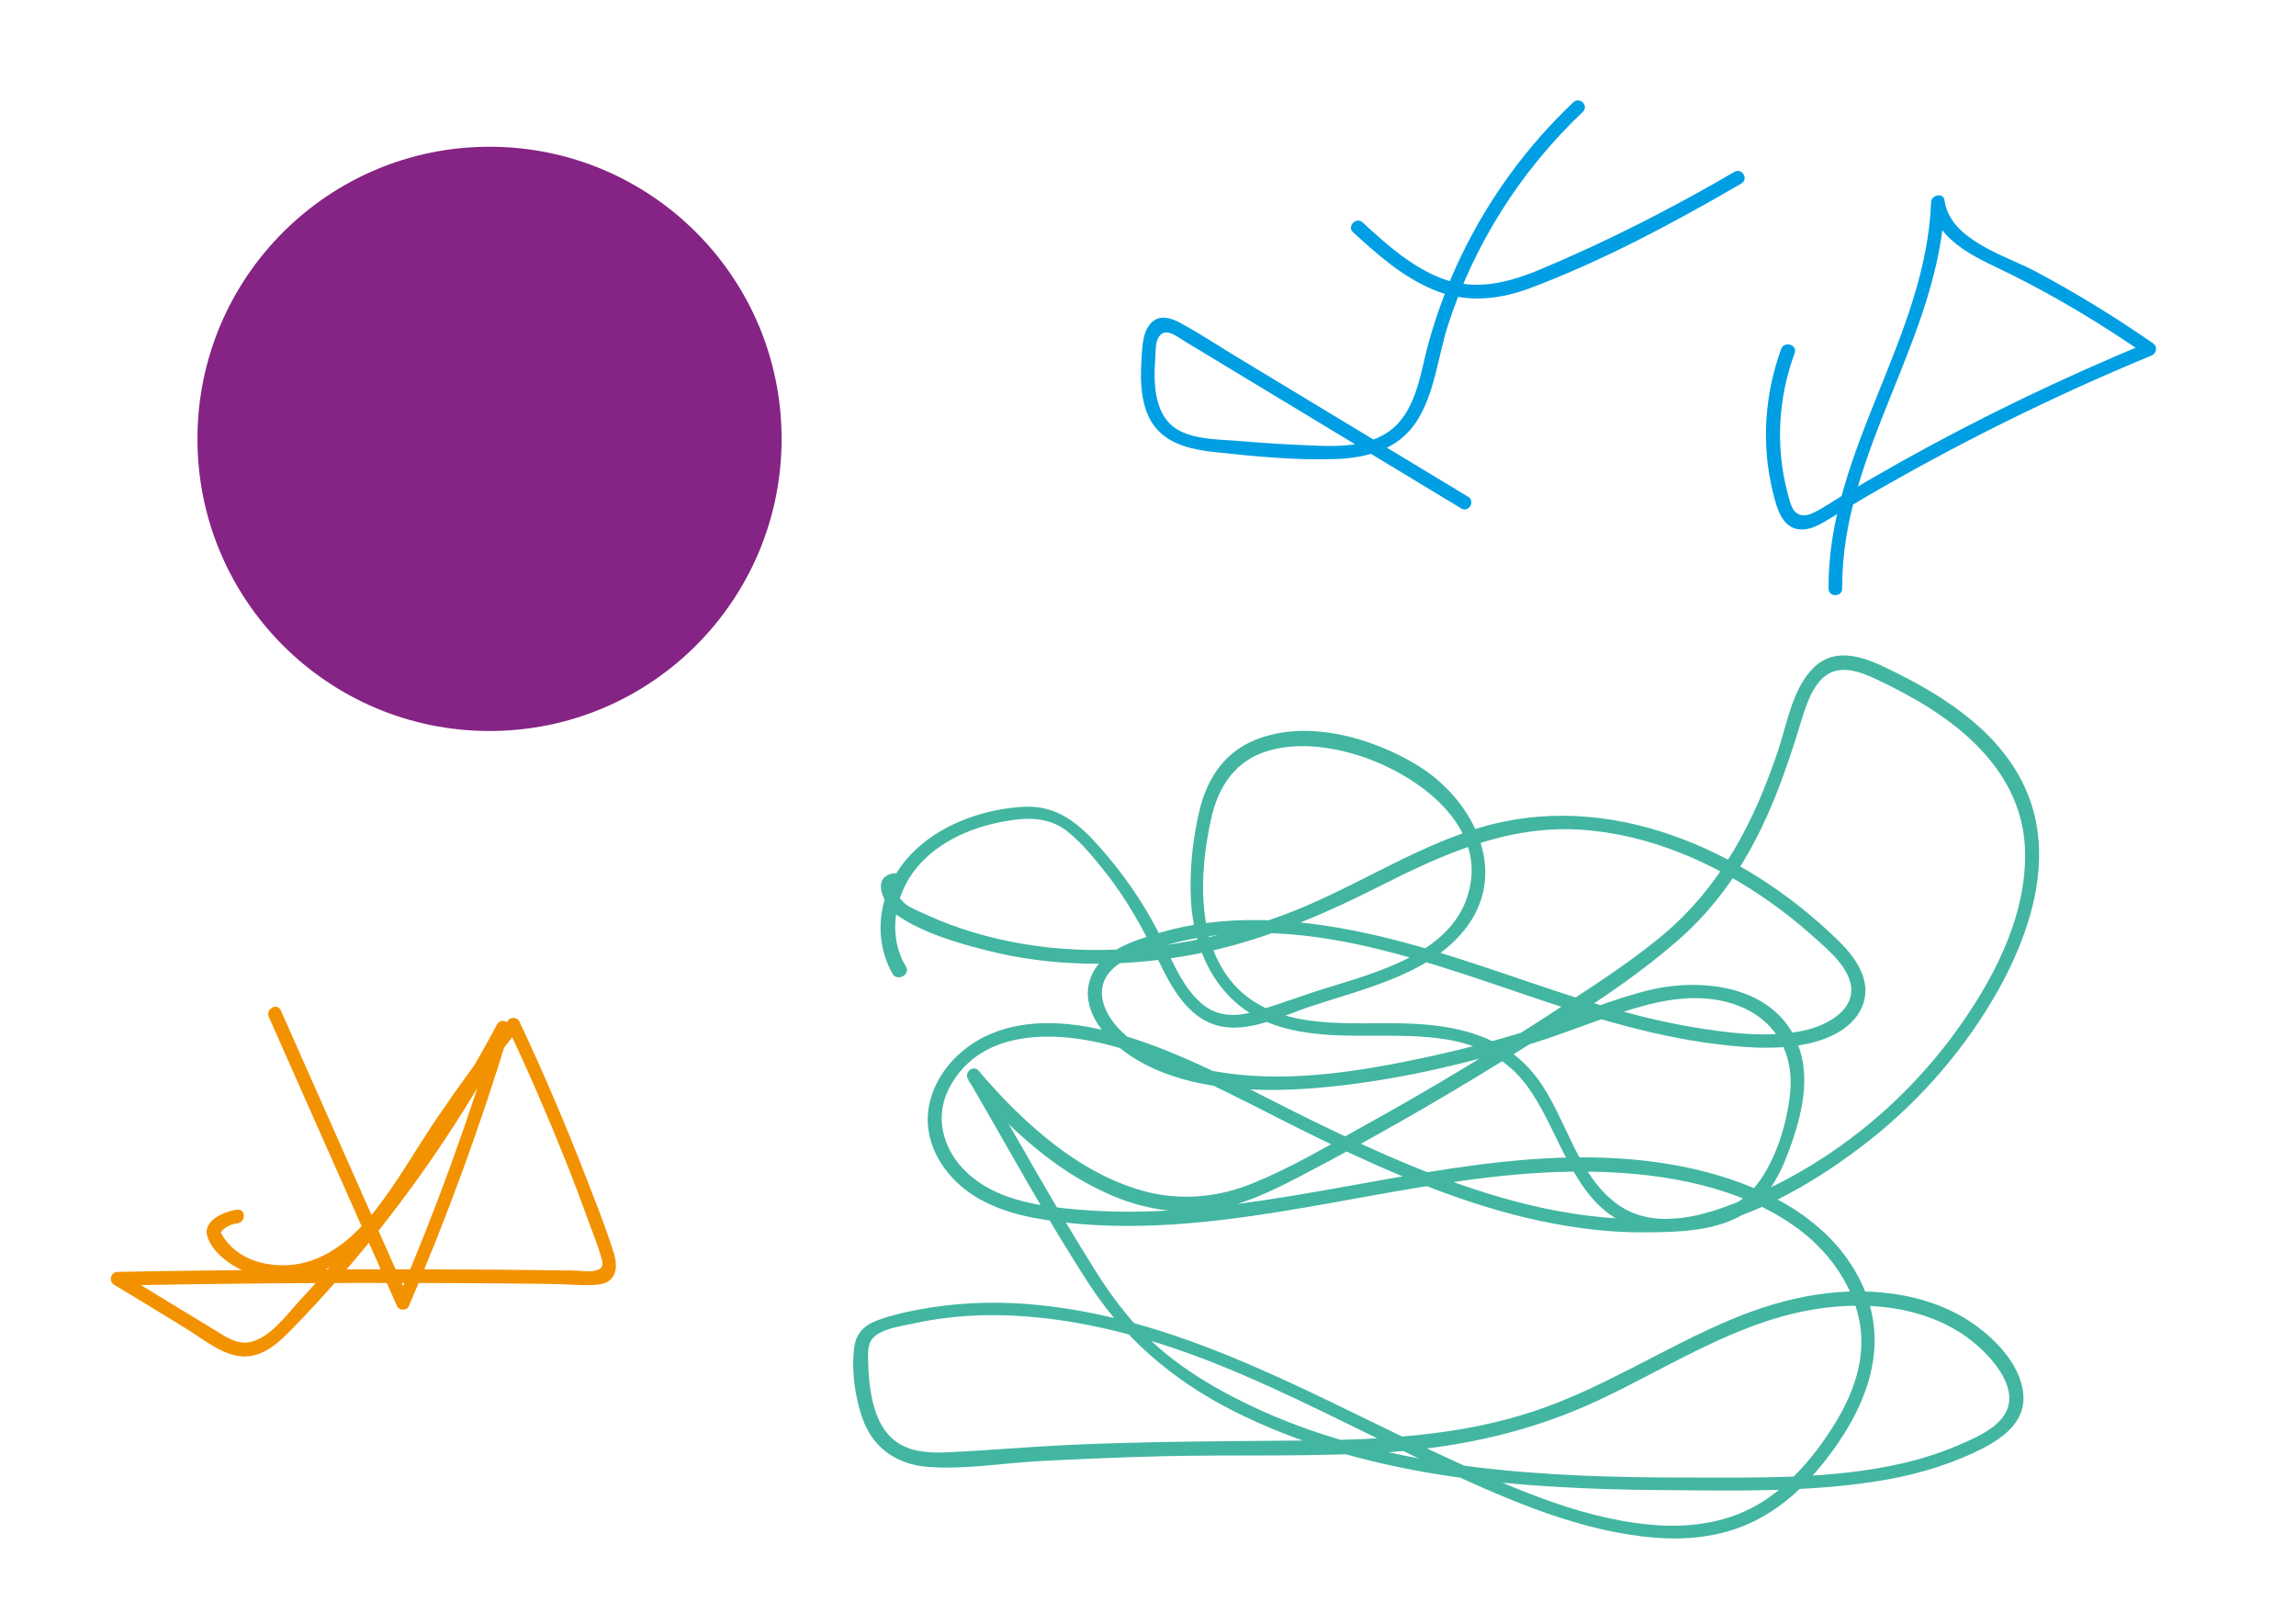 <?xml version="1.0" encoding="utf-8"?>
<!-- Generator: Adobe Illustrator 19.0.0, SVG Export Plug-In . SVG Version: 6.00 Build 0)  -->
<svg version="1.1" id="Capa_1" xmlns="http://www.w3.org/2000/svg" xmlns:xlink="http://www.w3.org/1999/xlink" x="0px" y="0px"
	 viewBox="0 0 841.9 595.3" style="enable-background:new 0 0 841.9 595.3;" xml:space="preserve">
<style type="text/css">
	.st0{fill:#852484;}
	.st1{fill:#42B6A1;}
	.st2{fill:#009FE3;}
	.st3{fill:#F39200;}
</style>
<circle id="XMLID_1_" class="st0" cx="179.5" cy="160.9" r="107.1"/>
<g id="XMLID_2_">
	<g id="XMLID_14_">
		<path id="XMLID_18_" class="st1" d="M332.2,354.4c-6.9-11.5-4.3-26.4,4.1-36.5c8.3-9.8,20.8-15,33.3-17c7.8-1.3,15.4-1.2,21.9,4
			c5.1,4.1,9.5,9.4,13.5,14.5c8.2,10.2,14.3,21.4,20,33.2c4.2,8.6,9.4,18.4,18.6,22.4c12,5.2,26.1-2.5,37.5-6.2
			c19.9-6.6,46.3-12.3,58.4-31.4c13.1-20.9-0.9-45.3-19.7-56.8c-17.2-10.5-42.2-17.5-61.4-8.5c-10.2,4.8-15.9,14.1-18.5,24.7
			c-2.6,10.8-3.8,22.3-3.2,33.4c1.3,21.1,11.5,39.8,32.6,46.2c20.6,6.2,42.5,1,63.4,5.1c10.9,2.2,20.3,7.3,27,16.3
			c5.8,7.8,9.5,16.8,13.9,25.4c4.2,8.2,9,16.4,16.5,21.9c9.3,6.8,20.8,7.6,31.8,5.3c23.2-4.7,45.8-18.2,64.2-32.8
			c18.7-14.9,34.6-33.4,46.4-54.2c12.1-21.6,20.8-48.5,10.9-72.6c-8.6-21-28.6-34.5-48.2-44.2c-9.6-4.8-21.4-10.6-30.4-1.6
			c-7.5,7.6-9.5,20.1-12.7,29.8c-8.8,26.4-21,50.1-42.6,68.2c-11,9.1-23,17-35,24.8c-12.3,8.1-24.8,16-37.4,23.6
			c-12.6,7.6-25.4,15-38.3,22.1c-12.8,7.1-25.8,14.8-39.4,20.3c-12.3,5-25.3,6.4-38.3,3.3c-13-3.2-24.9-10-35.4-18.2
			c-9.9-7.8-18.8-16.8-26.9-26.4c-1.9-2.2-5.3,0.6-3.9,3c14.8,25.3,28.8,51.3,44.8,75.8c14.4,22,33.9,37.3,57.5,48.4
			c47.5,22.4,101,26.2,152.8,26.6c25.7,0.2,51.8,0.8,77.3-3.1c12.7-1.9,25.1-5.3,36.7-10.7c9.1-4.3,19.4-10.6,17.8-22.3
			c-1.3-9.5-8.8-17.8-16.2-23.4c-7.9-6.1-17.5-9.9-27.3-11.8c-21.7-4.1-43.4,0.3-63.4,8.7c-24.6,10.3-47.1,25.3-72.5,33.7
			c-26.8,8.9-55.2,10.4-83.2,10.7c-29.6,0.3-59.1,0.3-88.7,1.7c-14,0.7-28,1.9-42,2.6c-6.2,0.3-13,0.3-18.6-3
			c-5.5-3.3-8.3-9-9.8-15.1c-1.3-5.3-1.7-10.8-1.8-16.2c-0.1-4.3,0.2-7.3,4.4-9.5c3.4-1.8,8.1-2.5,11.8-3.3
			c13-2.9,26.5-3.7,39.8-2.8c28.4,1.8,56.1,10.6,82,21.8c25.1,10.8,49.1,23.7,74,35.1c23.9,11,49.6,22.1,76.1,24.3
			c11.9,1,24.1-0.2,35.1-5.2c10.9-4.9,19.9-13.1,27.2-22.3c14.8-18.6,24.7-41.2,14.5-64.4c-10.2-23.1-33.7-35.8-57.1-42
			c-24.3-6.4-49.6-6.5-74.5-3.9c-51.9,5.4-103.1,22-155.8,17.6c-13.4-1.1-28.5-3.1-39.3-11.9c-9.8-7.9-14.5-20.6-8.6-32.4
			c12.1-23.8,42.9-21.2,64.3-14.5c25.7,8.2,49.6,22.2,73.8,33.8c25.1,12,50.9,23.1,78.2,29c13.1,2.8,26.5,4.5,39.9,4.3
			c11.8-0.1,25.7-0.5,35.9-7.1c9.3-6,13.9-16.5,17.3-26.6c3.7-10.9,6.3-23.4,2.2-34.5c-8-22.1-34.9-25.4-54.8-20.6
			c-13.2,3.2-25.8,8.7-38.7,13c-13.6,4.5-27.5,8.2-41.6,11.3c-26.3,5.7-54.5,10.4-81.3,5c-12.7-2.5-27.2-7.1-35.2-18
			c-3.6-4.9-5.6-11.4-1.8-16.9c4.1-5.8,12.6-8.2,19.1-10.2c54.5-16.7,109.7,11,161,26.2c13,3.8,26.1,7,39.5,8.9
			c11.8,1.6,24.6,2.9,36.4,0.5c8-1.6,17.1-5.5,20.6-13.5c4.2-9.7-2.5-18.6-9.2-25c-34.1-33.1-84-55.2-131.4-40.7
			c-25.4,7.8-47.5,23.1-72.4,32.2c-24.1,8.8-49.9,13.5-75.6,12.3c-12.4-0.6-24.7-2.6-36.6-6.1c-6.1-1.8-12.1-4-17.9-6.7
			c-2.5-1.1-5.2-2.2-7.4-3.7c-0.6-0.4-6.3-6.1-3.5-6.6c3.2-0.6,1.8-5.4-1.3-4.8c-8.4,1.6-2.9,12.1,1.4,15.2
			c9.2,6.5,22.1,10.3,32.9,13c23.8,6.1,48.8,6.2,72.9,2.1c25.1-4.3,48.1-13.9,70.7-25.3c23.7-12,47.4-22.8,74.6-21
			c25,1.7,48.7,12.1,69,26.4c5.2,3.7,10.2,7.6,14.9,11.8c4.8,4.3,10.6,8.9,13.5,14.7c6,12-6.9,19-16.7,20.9
			c-13.1,2.6-27.9,0.6-40.9-1.6c-13.4-2.3-26.5-5.9-39.4-9.9c-26.7-8.4-52.9-18.8-80.4-24.6c-25-5.3-51.5-7.1-76.1,0.5
			c-9.1,2.8-21.1,6.7-24.2,17c-3.1,10.1,4.3,19.7,11.9,25.5c19.1,14.7,47.8,15.9,70.8,14c27-2.2,53.9-8.4,79.7-16.4
			c13.6-4.2,26.8-10,40.5-13.7c12.1-3.3,25.2-4.6,37,0.8c12.6,5.8,18.3,17.7,16.9,31.2c-1.2,11.7-5.7,26.2-13.6,35.2
			c-9.3,10.5-25.6,10.9-38.7,11c-14.5,0.1-29-1.8-43.1-5.2c-27.7-6.6-53.8-18.3-79.3-30.7c-23.2-11.3-46.3-24.7-71.2-31.9
			c-19.6-5.7-43.1-7.3-59.2,7.6c-7.6,7-12.5,17.5-10.8,27.9c1.6,9.9,8.3,18.3,16.5,23.6c10.5,6.7,23.2,8.8,35.4,10.1
			c12.5,1.3,25.1,1.3,37.6,0.5c52.1-3.3,102.9-20.6,155.4-19.3c25.3,0.6,53,5.5,73.8,20.8c10.4,7.7,18.7,18.5,22,31.2
			c3.7,14-0.7,27.6-8,39.7c-6.4,10.5-14.6,20.7-24.7,27.8c-11.4,8-24.9,10.8-38.7,10.2c-27.3-1.3-54.3-13.3-78.7-24.6
			c-48.5-22.3-95.6-50.6-149.8-56.2c-13.2-1.4-26.5-1.2-39.6,0.8c-6.4,1-12.9,2.3-19,4.4c-5,1.7-8.5,4.3-9.4,9.8
			c-1.3,8.8,0.3,20.2,3.7,28.4c4.2,9.9,12.8,15.1,23.3,15.9c13.2,1,27-1.3,40.2-2.1c15-0.8,30.1-1.4,45.1-1.8
			c28.3-0.7,56.7,0.4,84.9-1.6c26.7-2,52.1-7.8,76.4-19.3c23.3-11,45.7-25.5,71-31.5c20.2-4.8,43.8-4.2,61.7,7.6
			c8.7,5.8,23.6,20.5,14.1,31.3c-3.9,4.5-10.4,7.2-15.7,9.5c-6.6,2.8-13.5,5-20.5,6.6c-25.7,5.9-52.7,5.2-79,5.2
			c-26.3,0-52.7-0.7-78.9-4c-26.4-3.4-52.7-9.5-77-20.5c-12.4-5.6-24.5-12.3-35.1-20.9c-10.4-8.5-18.6-18.9-25.7-30.2
			c-15-23.8-28.6-48.5-42.8-72.8c-1.3,1-2.6,2-3.9,3c15.2,17.8,33.4,34.7,55.6,43.2c10.3,3.9,21.5,5.6,32.5,4.2
			c12.4-1.6,23.7-7.3,34.6-13c24.7-12.9,49-26.8,72.8-41.5c22.3-13.8,45.7-27.7,65.4-45.1c18.7-16.5,30.2-37.9,38.4-61.2
			c2.1-5.8,4-11.7,5.8-17.7c1.7-5.3,3.3-11.1,7-15.4c5.5-6.5,13.1-4.3,19.9-1.2c5.4,2.5,10.8,5.3,16,8.3
			c20.3,11.8,38.3,29.2,39.4,54c1.1,25.3-12.4,50-27.1,69.7c-14,18.6-31.5,34.6-51.4,46.7c-10.2,6.2-21.1,11.5-32.4,15.5
			c-12.3,4.3-26.7,6.9-38.1-1c-15.2-10.6-19-31.8-29.6-46.2c-11.9-16.2-30.4-20-49.5-20.4c-19.3-0.5-42.8,2.5-58.6-11
			c-17.6-15.2-16.3-43.4-11.7-64c2.6-11.8,8.8-21.3,20.8-24.9c10.1-3,21.1-1.8,31.1,1c22.2,6.3,51.7,26.5,41.6,53.7
			c-8.1,21.7-37.8,27.7-57.1,34.1c-6.5,2.2-12.9,4.5-19.5,6.5c-7.3,2.2-14.3,2.5-20.4-2.7c-7.9-6.8-11.5-17.8-16.2-26.8
			c-5.6-10.8-12.6-20.8-20.6-29.9c-8-9.1-16-16.2-28.8-15.4c-20.8,1.3-43.5,11.9-50.3,33c-3.1,9.5-2.3,19.9,2.8,28.6
			C329.5,359.7,333.9,357.2,332.2,354.4L332.2,354.4z"/>
	</g>
</g>
<g id="XMLID_3_">
	<g id="XMLID_37_">
		<path id="XMLID_41_" class="st2" d="M496.1,85.1c8.8,8.1,18.1,16.3,29.2,21c11.8,5,23.7,4,35.6-0.4c26.9-10.1,52.8-24,77.6-38.4
			c2.8-1.6,0.3-5.9-2.5-4.3c-22.8,13.3-46.5,25.4-70.8,35.6c-11.9,5-23.9,8.2-36.5,3.5c-11.2-4.3-20.4-12.6-29.1-20.6
			C497.3,79.4,493.8,83,496.1,85.1L496.1,85.1z"/>
	</g>
</g>
<g id="XMLID_4_">
	<g id="XMLID_31_">
		<path id="XMLID_35_" class="st2" d="M576.9,37.5c-16.9,16-30.9,35.1-41,56.1c-5,10.3-9,21.1-12.1,32.2c-2.9,10.5-4.2,23.6-13,31.2
			c-9.3,7.9-23.3,6.6-34.6,6.1c-7.2-0.3-14.3-0.8-21.4-1.4c-6.9-0.6-15.5-0.4-21.9-3.6c-9.7-4.7-10-17.2-9.3-26.6
			c0.2-2.2,0-5.2,0.9-7.2c2.3-5,6.9-1,10.2,1c6.2,3.8,12.5,7.5,18.7,11.3c27.5,16.6,54.9,33.2,82.4,49.8c2.8,1.7,5.3-2.7,2.5-4.3
			c-28.3-17.1-56.6-34.2-84.9-51.3c-6.8-4.1-13.4-8.5-20.4-12.3c-3.8-2.1-8.4-3.5-11.5,0.6c-2.8,3.6-2.7,9.5-3,13.8
			c-0.3,5.5-0.2,11.2,1.4,16.5c3.7,12,13.7,15,25.1,16.3c14.7,1.6,29.9,3.1,44.8,2.6c11.7-0.4,23.1-3.6,29.7-13.9
			c6.5-10.1,7.7-23.1,11.2-34.4c9.5-30,26.8-57.3,49.6-78.9C582.8,38.8,579.3,35.3,576.9,37.5L576.9,37.5z"/>
	</g>
</g>
<g id="XMLID_5_">
	<g id="XMLID_24_">
		<path id="XMLID_29_" class="st2" d="M653.1,128c-6.1,16.8-7.3,35.1-3,52.5c1.5,6.1,3.6,14.2,11.4,13.6c3.6-0.3,6.8-2.4,9.8-4.2
			c4-2.4,8-4.8,12-7.2c33.9-19.8,69.2-37.3,105.5-52.3c2-0.8,2.5-3.3,0.6-4.6c-14-9.7-28.5-18.6-43.6-26.6
			C734.8,93.5,715,87.9,713,73.4c-0.4-2.9-4.8-2-4.9,0.7c-1.9,49.8-38,91.4-37.6,141.7c0,3.2,5,3.2,5,0
			c-0.4-50.2,35.7-91.8,37.6-141.7c-1.6,0.2-3.3,0.4-4.9,0.7c2,14.7,18.8,20.5,30.2,26.3c16.9,8.5,33.1,18.3,48.6,29.1
			c0.2-1.5,0.4-3,0.6-4.6c-31,12.8-61.2,27.3-90.4,43.6c-7.3,4.1-14.6,8.3-21.8,12.6c-3.5,2.1-7,4.6-10.7,6.3
			c-3.2,1.5-6.2,1.1-7.7-2.4c-0.8-1.8-1.2-3.8-1.7-5.6c-4.3-16.8-3.2-34.5,2.8-50.7C659.1,126.3,654.2,124.9,653.1,128L653.1,128z"
			/>
	</g>
</g>
<g id="XMLID_6_">
	<g id="XMLID_42_">
		<path id="XMLID_46_" class="st3" d="M98.6,372.9c15.7,35.3,31.3,70.7,47,106c0.7,1.6,3.6,1.7,4.3,0c14.2-33.1,26.6-67,37-101.5
			c0.8-2.7-3.2-4.4-4.6-1.9c-15.7,29.4-34.3,57.2-55.8,82.6c-5.3,6.3-10.8,12.5-16.4,18.5c-4.9,5.3-11.2,14.2-18.8,15.5
			c-4.7,0.8-8.8-2.2-12.6-4.5c-3.8-2.3-7.7-4.7-11.5-7c-7.7-4.7-15.3-9.3-23-14c-0.4,1.6-0.8,3.1-1.3,4.7
			c39.4-0.8,78.8-1.1,118.3-0.9c9.9,0,19.9,0.1,29.8,0.2c4.6,0,9.3,0.1,13.9,0.2c4.8,0.1,10,0.7,14.8,0.1c6.3-0.8,7-6.2,5.4-11.4
			c-2.8-9.1-6.4-18-9.8-26.8c-7.6-19.7-15.9-39.2-24.9-58.3c-0.6-1.3-3-1.7-3.9-0.5c-9.1,11.7-17.9,23.7-26.2,35.9
			c-7.8,11.5-14.7,23.9-23.4,34.8c-7.5,9.3-17.3,17.8-29.7,19.1c-10.9,1.1-22.5-2.8-27-13.4c0,0.8,0,1.7,0,2.5
			c1.6-2.5,3.8-3.9,6.8-4.3c3.2-0.4,3.2-5.4,0-5c-4.3,0.5-12.4,3.7-11.1,9.3c1.3,5.4,7.3,10.2,12.1,12.5c11.4,5.7,25.6,4.2,36.3-2.5
			c13.6-8.5,22.2-22.6,30.6-35.8c11-17.1,22.7-33.7,35.2-49.7c-1.3-0.2-2.6-0.3-3.9-0.5c7.5,15.9,14.5,32,21,48.3
			c3.2,8,6.2,16,9.1,24c1.4,3.9,3,7.7,4.1,11.7c0.8,2.7,1,4.3-2.4,5.1c-2.3,0.5-5.6-0.1-8-0.1c-35.4-0.5-70.9-0.6-106.3-0.3
			c-20.2,0.2-40.4,0.4-60.6,0.8c-2.5,0-3.4,3.4-1.3,4.7c8.8,5.3,17.5,10.6,26.3,16c6.1,3.7,13.4,10,21,10.3
			c7.7,0.3,13.6-5.5,18.6-10.7c6.1-6.3,12.1-12.8,17.9-19.5c23.7-27.3,44.2-57.2,61.2-89c-1.5-0.6-3-1.3-4.6-1.9
			c-10.3,34.1-22.4,67.6-36.5,100.3c1.4,0,2.9,0,4.3,0c-15.7-35.3-31.3-70.7-47-106C101.6,367.4,97.3,369.9,98.6,372.9L98.6,372.9z"
			/>
	</g>
</g>
</svg>
